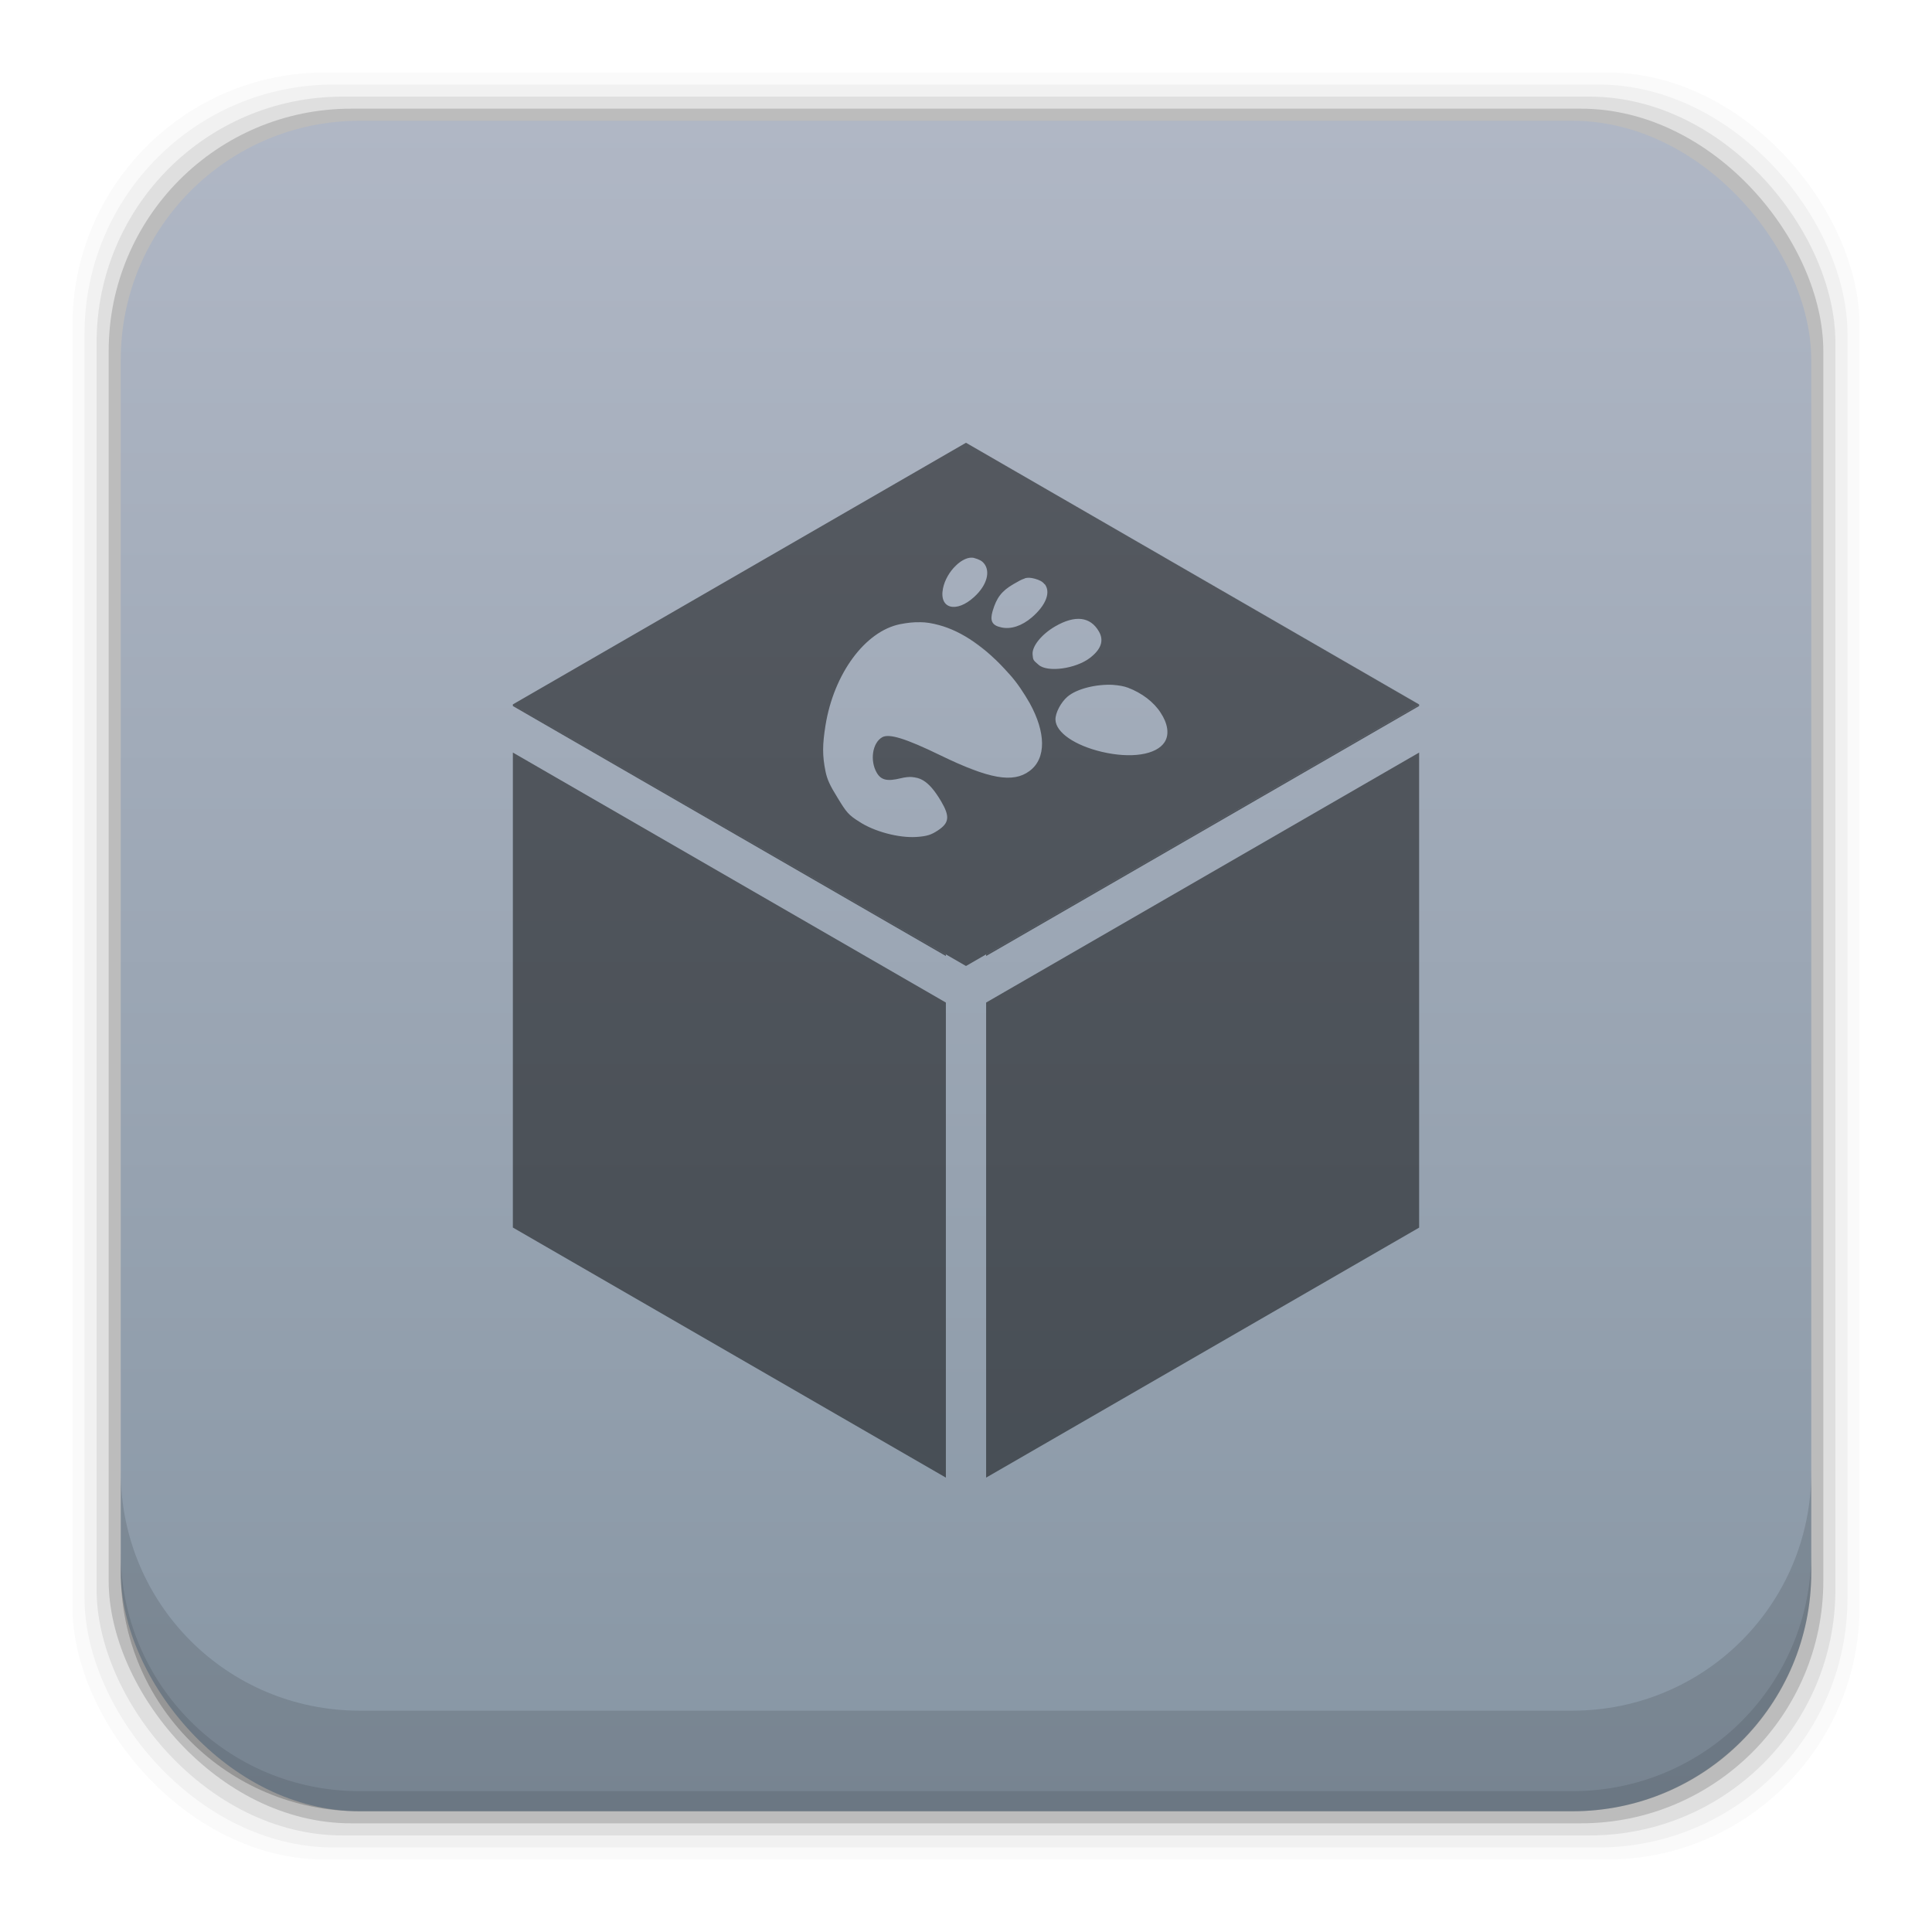 <?xml version="1.0" encoding="UTF-8" standalone="no"?>
<!-- Created with Inkscape (http://www.inkscape.org/) -->

<svg
   xmlns:dc="http://purl.org/dc/elements/1.1/"
   xmlns:cc="http://creativecommons.org/ns#"
   xmlns:rdf="http://www.w3.org/1999/02/22-rdf-syntax-ns#"
   xmlns:svg="http://www.w3.org/2000/svg"
   xmlns="http://www.w3.org/2000/svg"
   xmlns:xlink="http://www.w3.org/1999/xlink"
   xmlns:sodipodi="http://sodipodi.sourceforge.net/DTD/sodipodi-0.dtd"
   xmlns:inkscape="http://www.inkscape.org/namespaces/inkscape"
   width="48"
   height="48"
   id="svg2"
   version="1.1"
   inkscape:version="0.48+devel r12503"
   sodipodi:docname="gnome-boxes.svg">
  <defs
     id="defs4">
    <linearGradient
       inkscape:collect="always"
       id="linearGradient7150">
      <stop
         style="stop-color:#8796a4;stop-opacity:1"
         offset="0"
         id="stop7152" />
      <stop
         style="stop-color:#b0b7c5;stop-opacity:1"
         offset="1"
         id="stop7154" />
    </linearGradient>
    <linearGradient
       gradientTransform="translate(0,9.5800782e-5)"
       inkscape:collect="always"
       xlink:href="#linearGradient7150"
       id="linearGradient7156"
       x1="27.569"
       y1="1049.115"
       x2="27.569"
       y2="1007.403"
       gradientUnits="userSpaceOnUse" />
  </defs>
  <sodipodi:namedview
     id="base"
     pagecolor="#ffffff"
     bordercolor="#666666"
     borderopacity="1.0"
     inkscape:pageopacity="0.0"
     inkscape:pageshadow="2"
     inkscape:zoom="3.0455121"
     inkscape:cx="1.0995597"
     inkscape:cy="28.353663"
     inkscape:document-units="px"
     inkscape:current-layer="layer1"
     showgrid="false"
     inkscape:window-width="1366"
     inkscape:window-height="715"
     inkscape:window-x="0"
     inkscape:window-y="30"
     inkscape:window-maximized="1">
    <inkscape:grid
       type="xygrid"
       id="grid3850" />
  </sodipodi:namedview>
  <g
     inkscape:label="Capa 1"
     inkscape:groupmode="layer"
     id="layer1"
     transform="translate(0,-1004.362)">
    <rect
       style="fill:#000000;fill-opacity:0.02;stroke:none"
       id="rect5263"
       width="44.4"
       height="44.4"
       x="1.8"
       y="1006.162"
       ry="6.279" />
    <rect
       ry="6.194"
       y="1006.462"
       x="2.1"
       height="43.8"
       width="43.8"
       id="rect5261"
       style="fill:#000000;fill-opacity:0.039;stroke:none" />
    <rect
       style="fill:#000000;fill-opacity:0.078;stroke:none"
       id="rect5259"
       width="43.2"
       height="43.2"
       x="2.4"
       y="1006.763"
       ry="6.109" />
    <rect
       ry="6.024"
       y="1007.062"
       x="2.7"
       height="42.6"
       width="42.6"
       id="rect5257"
       style="fill:#000000;fill-opacity:0.157;stroke:none" />
    <rect
       style="fill:url(#linearGradient7156);fill-opacity:1;stroke:none"
       id="rect5237"
       width="42"
       height="42"
       x="3"
       y="1007.362"
       ry="5.939" />
    <path
       inkscape:connector-curvature="0"
       style="fill:#000000;fill-opacity:0.118;stroke:none"
       d="m 3,1040.925 0,2.5 c 0,3.29 2.647,5.938 5.938,5.938 l 30.125,0 c 3.29,0 5.938,-2.647 5.938,-5.938 l 0,-2.5 c 0,3.29 -2.647,5.938 -5.938,5.938 l -30.125,0 c -3.29,0 -5.938,-2.647 -5.938,-5.938 z"
       id="rect5265" />
    <path
       inkscape:connector-curvature="0"
       style="fill:#000000;fill-opacity:0.098;stroke:none"
       d="m 3,1042.925 0,0.5 c 0,3.29 2.647,5.938 5.938,5.938 l 30.125,0 c 3.29,0 5.938,-2.647 5.938,-5.938 l 0,-0.5 c 0,3.29 -2.647,5.938 -5.938,5.938 l -30.125,0 c -3.29,0 -5.938,-2.647 -5.938,-5.938 z"
       id="path5252" />
    <g
       transform="matrix(0.361,0,0,-0.361,-94.768,1006.746)"
       id="g312"
       style="fill:#000000;fill-opacity:0.498" />
    <g
       transform="matrix(0.361,0,0,-0.361,-83.412,995.39)"
       id="g316"
       style="fill:#000000;fill-opacity:0.498" />
    <g
       id="layer2"
       inkscape:label="Dark background"
       style="display:none"
       transform="translate(54.517,1005.078)">
      <rect
         y="0"
         x="0"
         height="22"
         width="22"
         id="rect4898"
         style="fill:#333333;fill-opacity:1;fill-rule:nonzero;stroke:none;display:inline" />
    </g>
    <g
       id="layer3"
       inkscape:label="Pale darkground"
       style="display:none"
       transform="translate(54.517,1005.078)">
      <rect
         style="fill:#efebe7;fill-opacity:1;fill-rule:nonzero;stroke:none"
         id="rect4126"
         width="22"
         height="22"
         x="0"
         y="0" />
    </g>
    <g
       transform="matrix(0.361,0,0,-0.361,-169.461,981.701)"
       id="g312-7"
       style="fill:#000000;fill-opacity:0.498" />
    <g
       transform="matrix(0.361,0,0,-0.361,-158.105,970.345)"
       id="g316-6"
       style="fill:#000000;fill-opacity:0.498" />
    <path
       style="fill:#000000;fill-opacity:0.498;stroke:none"
       d="M 24 11 L 35.258 17.502 L 35.258 17.5 L 24 11 z M 24 13.889 C 23.965 13.902 23.933 13.928 23.898 13.949 C 23.933 13.928 23.966 13.902 24 13.889 z M 23.787 14.027 C 23.757 14.054 23.73 14.08 23.701 14.111 C 23.729 14.081 23.758 14.053 23.787 14.027 z M 23.588 14.26 C 23.57 14.287 23.553 14.311 23.537 14.34 C 23.552 14.312 23.57 14.286 23.588 14.26 z M 24.732 15.535 C 24.769 15.557 24.814 15.574 24.873 15.586 C 24.815 15.574 24.769 15.557 24.732 15.535 z M 24.566 16.242 C 24.733 16.387 24.899 16.545 25.061 16.727 C 24.899 16.545 24.733 16.387 24.566 16.242 z M 12.742 17.5 L 12.742 17.541 L 23.5 23.752 L 23.5 23.711 L 12.742 17.5 z M 26.332 18.135 C 26.388 18.206 26.46 18.277 26.555 18.342 C 26.46 18.277 26.388 18.206 26.332 18.135 z M 12.742 18.697 L 12.742 30.498 L 23.5 36.711 L 23.5 24.908 L 12.742 18.697 z M 24.02 19.053 C 24.158 19.108 24.28 19.148 24.398 19.186 C 24.28 19.148 24.158 19.108 24.02 19.053 z M 22.676 19.305 C 22.672 19.304 22.666 19.307 22.662 19.307 C 22.749 19.313 22.829 19.337 22.904 19.377 C 22.832 19.339 22.758 19.311 22.676 19.305 z M 23.465 20.49 C 23.427 20.538 23.372 20.584 23.301 20.631 C 23.373 20.583 23.427 20.538 23.465 20.49 z M 23.07 20.746 C 22.991 20.771 22.901 20.784 22.768 20.793 C 22.901 20.784 22.993 20.771 23.072 20.746 L 23.07 20.746 z "
       transform="translate(0,1004.362)"
       id="path4045" />
    <path
       style="fill:#000000;fill-opacity:0.498;stroke:none"
       d="M 24 11 L 24 11.002 L 35.258 17.502 L 24 11 z M 35.258 17.502 L 24.5 23.711 L 24.5 23.752 L 35.258 17.541 L 35.258 17.502 z M 24.209 13.863 C 24.145 13.846 24.073 13.861 24 13.889 C 24.073 13.861 24.145 13.847 24.209 13.865 C 24.316 13.894 24.4 13.933 24.449 14 L 24.449 13.998 C 24.4 13.93 24.316 13.892 24.209 13.863 z M 24 15.832 C 24.166 15.931 24.332 16.051 24.496 16.186 C 24.332 16.048 24.166 15.931 24 15.832 z M 24.559 16.234 C 24.729 16.379 24.896 16.543 25.061 16.729 L 25.061 16.727 C 24.897 16.541 24.728 16.381 24.559 16.234 z M 27.656 17.016 C 27.793 17.026 27.92 17.046 28.025 17.086 C 28.197 17.151 28.359 17.241 28.498 17.348 C 28.359 17.241 28.197 17.149 28.025 17.084 C 27.92 17.045 27.793 17.026 27.656 17.016 z M 35.258 18.697 L 24.5 24.908 L 24.5 36.711 L 35.258 30.5 L 35.258 18.697 z M 24.02 19.053 C 24.158 19.108 24.28 19.148 24.398 19.186 C 24.279 19.148 24.159 19.109 24.02 19.053 z M 24.605 19.246 C 24.701 19.27 24.796 19.288 24.879 19.297 C 24.794 19.287 24.704 19.271 24.605 19.246 z "
       transform="translate(0,1004.362)"
       id="path4047" />
    <path
       style="fill:#000000;fill-opacity:0.498;stroke:none"
       d="M 24,1015.362 12.741,1021.863 24,1028.362 35.257,1021.865 24,1015.364 l 0,0 z m 0.209,2.864 c 0.107,0.029 0.19,0.067 0.239,0.135 0.16,0.196 0.079,0.535 -0.242,0.829 -0.444,0.41 -0.88,0.3 -0.778,-0.208 0.084,-0.424 0.502,-0.833 0.781,-0.757 z m 1.25,0.504 c 0.076,-0.022 0.146,-0.018 0.251,0.01 0.103,0.028 0.192,0.069 0.239,0.135 l 0.007,0 c 0.15,0.191 0.045,0.513 -0.323,0.828 -0.242,0.206 -0.516,0.302 -0.758,0.246 -0.232,-0.049 -0.284,-0.165 -0.213,-0.407 0.097,-0.325 0.217,-0.492 0.514,-0.666 0.126,-0.073 0.208,-0.12 0.284,-0.142 z m 1.406,1.011 c 0.183,0.022 0.33,0.124 0.437,0.31 0.131,0.226 0.056,0.445 -0.229,0.661 -0.349,0.264 -1.041,0.362 -1.266,0.17 -0.135,-0.117 -0.142,-0.115 -0.153,-0.264 -0.015,-0.2 0.222,-0.497 0.562,-0.694 0.248,-0.144 0.467,-0.204 0.65,-0.183 z m -4.01,0.079 c 0.153,0 0.303,0.026 0.47,0.071 0.579,0.153 1.177,0.57 1.734,1.199 0.221,0.241 0.385,0.502 0.523,0.74 0.4,0.723 0.421,1.374 -0.005,1.688 -0.41,0.303 -0.999,0.199 -2.214,-0.391 -0.862,-0.419 -1.276,-0.546 -1.446,-0.448 -0.247,0.143 -0.306,0.584 -0.135,0.88 0.108,0.187 0.263,0.22 0.595,0.139 0.439,-0.108 0.692,0.044 1.006,0.574 0.218,0.372 0.204,0.534 -0.082,0.722 -0.168,0.11 -0.266,0.144 -0.533,0.162 -0.436,0.029 -1.053,-0.135 -1.423,-0.381 -0.261,-0.163 -0.316,-0.23 -0.534,-0.59 -0.194,-0.312 -0.26,-0.457 -0.302,-0.661 -0.08,-0.395 -0.076,-0.662 0,-1.139 0.207,-1.283 0.982,-2.341 1.856,-2.516 0.18,-0.035 0.336,-0.052 0.49,-0.048 z m 4.801,1.558 c 0.136,0.01 0.264,0.03 0.369,0.069 0.344,0.13 0.646,0.363 0.811,0.623 0.171,0.257 0.225,0.532 0.099,0.729 -0.205,0.319 -0.837,0.413 -1.561,0.242 -0.669,-0.159 -1.138,-0.478 -1.151,-0.795 -0.007,-0.17 0.136,-0.436 0.297,-0.574 0.235,-0.202 0.727,-0.317 1.136,-0.295 z"
       id="path4063"
       inkscape:connector-curvature="0" />
  </g>
</svg>

